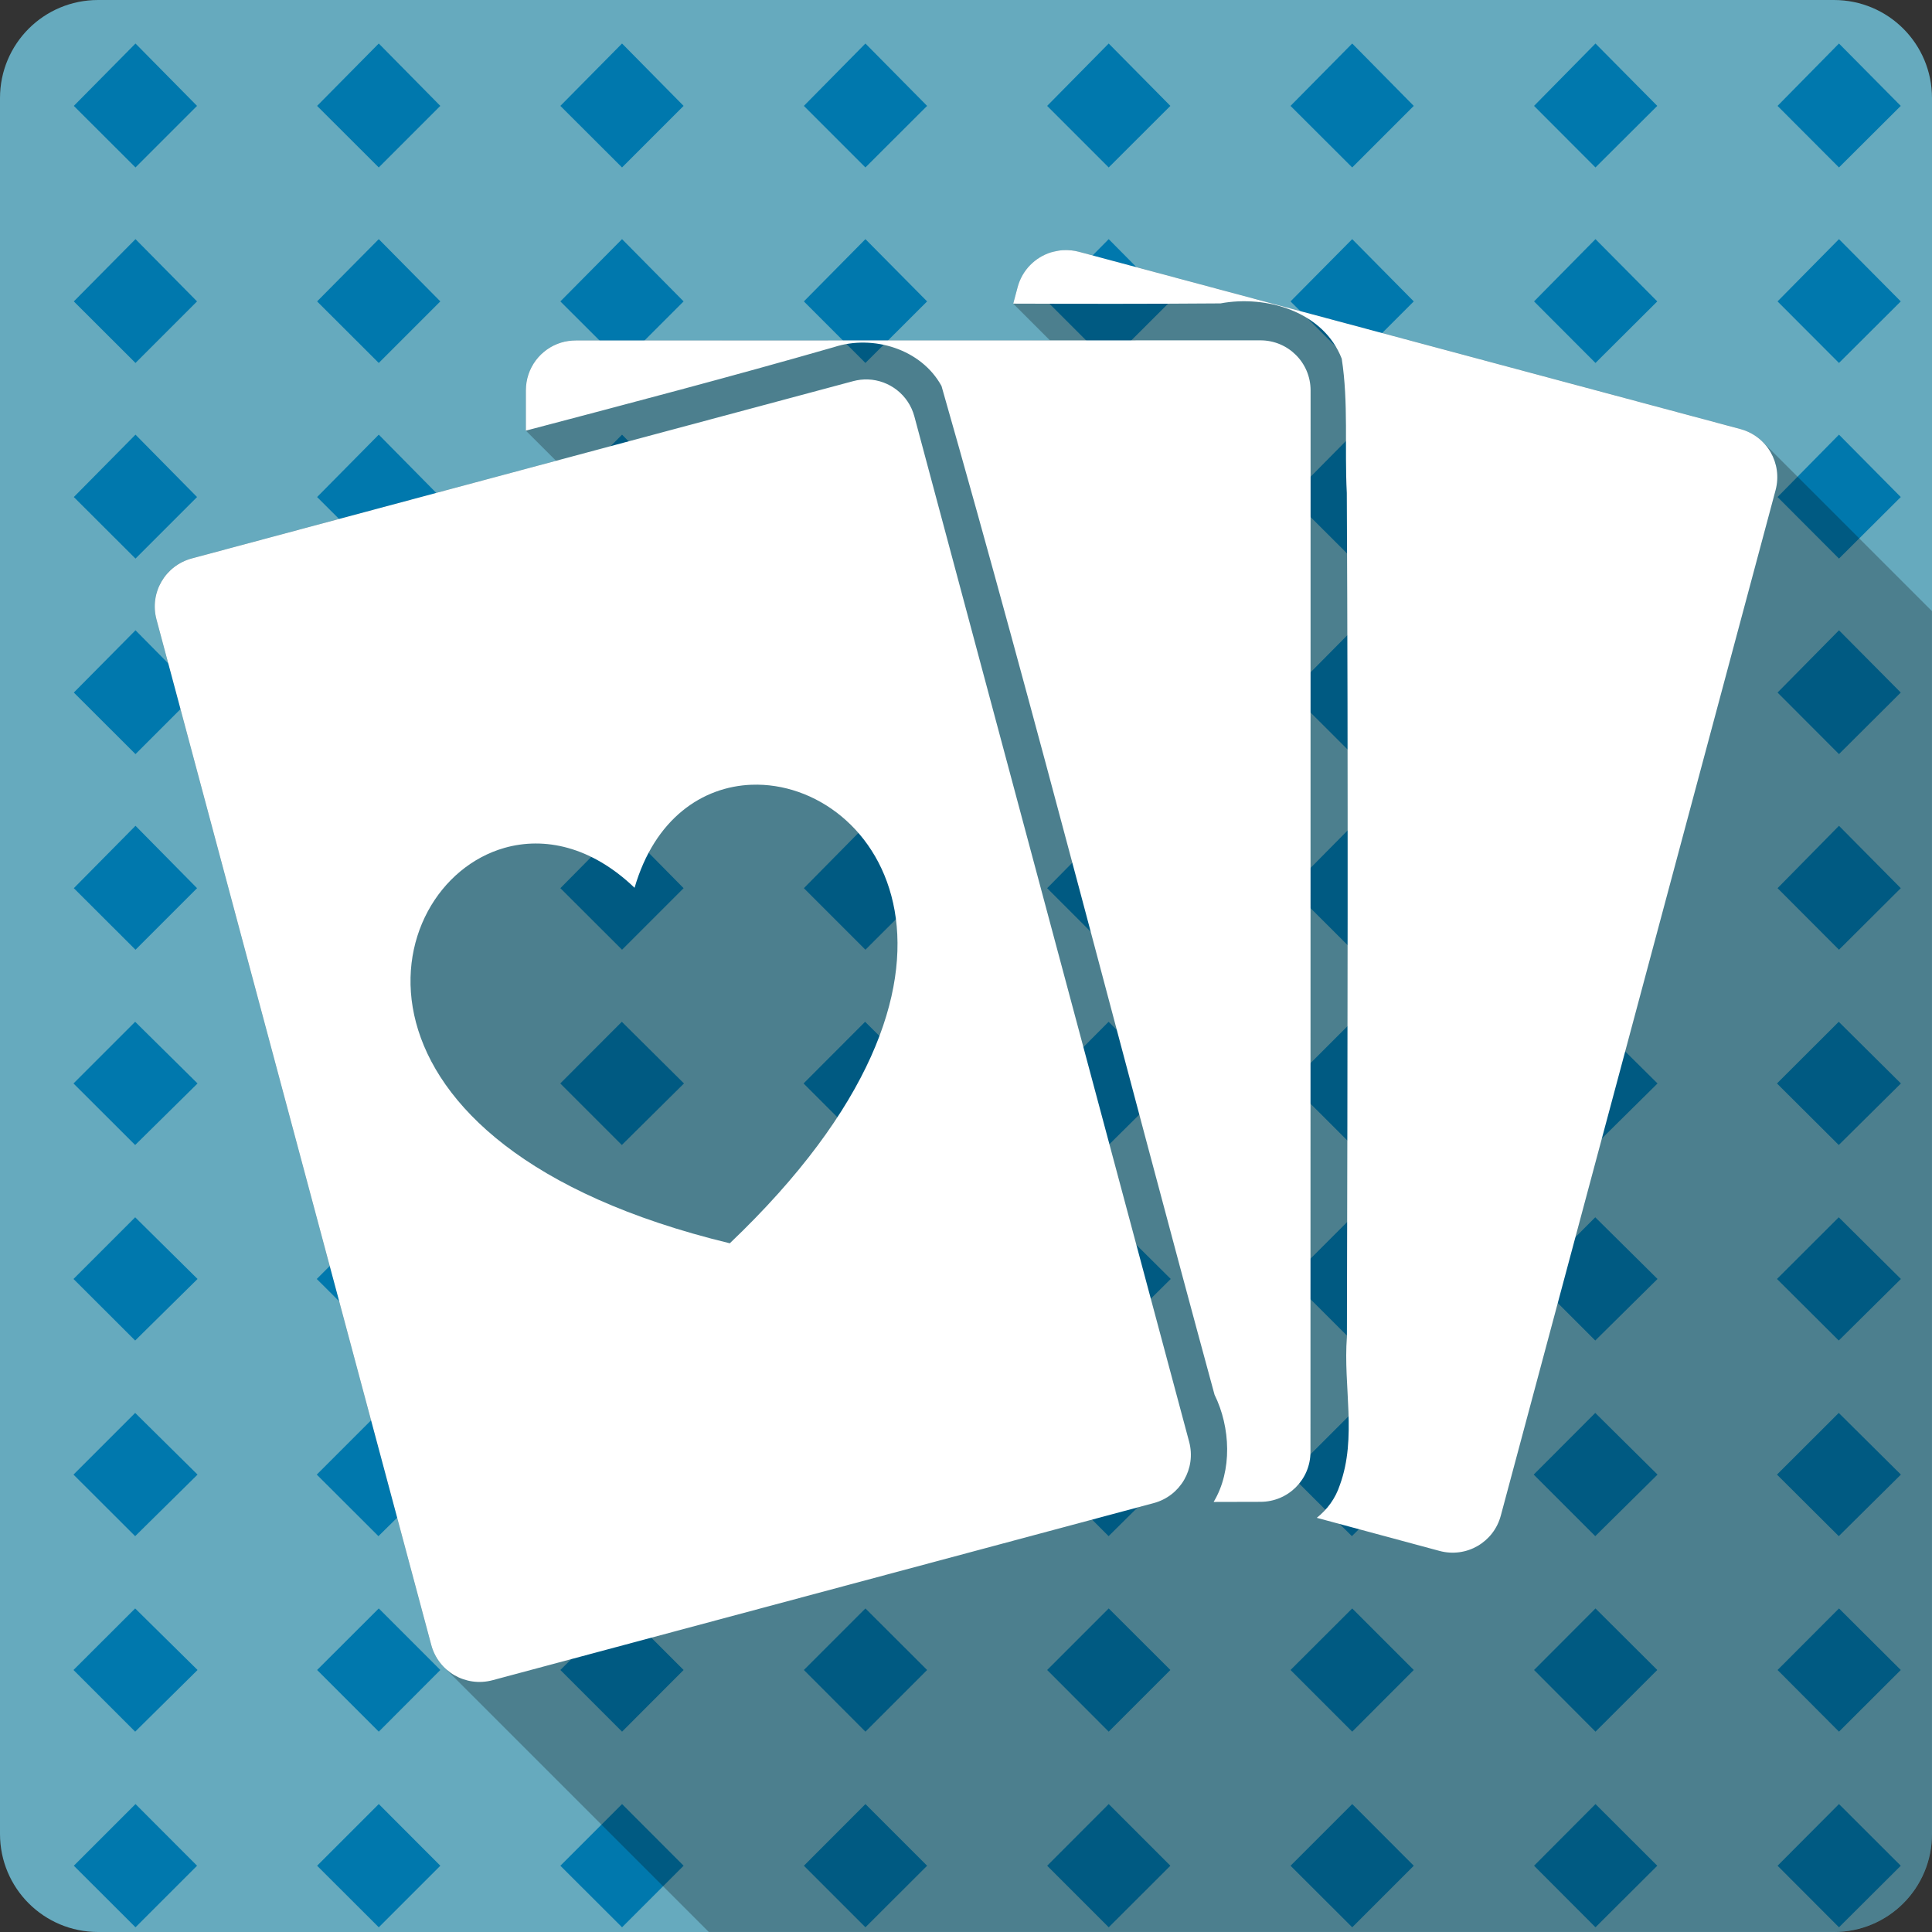 <svg xmlns="http://www.w3.org/2000/svg" xmlns:svg="http://www.w3.org/2000/svg" id="svg2" version="1.1" viewBox="0 0 512 512"><rect x="0" y="0" width="512" height="512" fill="#333333" stroke="none"/><g id="g6661" transform="translate(290.712,-295.051)"><path id="path188" d="m -264.712,295.051 c -14.397,0 -26,11.603 -26,26 l 0,460 c 0,14.397 11.603,26 26,26 l 460,0 c 14.397,0 26,-11.603 26,-26 l 0,-460 c 0,-14.397 -11.603,-26 -26,-26 l -460,0" style="fill:#66aabe"/><path id="path2636" d="m -254.806,306.582 -16.344,16.531 16.344,16.313 16.313,-16.313 -16.313,-16.531 m 64.47,0 -16.344,16.531 16.344,16.313 16.313,-16.313 -16.313,-16.531 m 64.47,0 -16.344,16.531 16.344,16.313 16.313,-16.313 -16.313,-16.531 m 64.5,0 -16.313,16.531 16.313,16.313 16.344,-16.313 -16.344,-16.531 m 64.47,0 -16.313,16.531 16.313,16.313 16.344,-16.313 -16.344,-16.531 m 64.53,0 -16.344,16.531 16.344,16.313 16.313,-16.313 -16.313,-16.531 m 64.47,0 -16.281,16.531 16.281,16.313 16.375,-16.313 -16.375,-16.531 m 64.53,0 -16.281,16.531 16.281,16.313 16.375,-16.313 -16.375,-16.531 m -451.44,51.844 -16.344,16.5 16.344,16.313 16.313,-16.313 -16.313,-16.5 m 64.47,0 -16.344,16.5 16.344,16.313 16.313,-16.313 -16.313,-16.5 m 64.47,0 -16.344,16.5 16.344,16.313 16.313,-16.313 -16.313,-16.5 m 64.5,0 -16.313,16.5 16.313,16.313 16.344,-16.313 -16.344,-16.5 m 64.47,0 -16.313,16.5 16.313,16.313 16.344,-16.313 -16.344,-16.5 m 64.53,0 -16.344,16.5 16.344,16.313 16.313,-16.313 -16.313,-16.5 m 64.47,0 -16.281,16.5 16.281,16.313 16.375,-16.313 -16.375,-16.5 m 64.53,0 -16.281,16.5 16.281,16.313 16.375,-16.313 -16.375,-16.5 m -451.44,51.813 -16.344,16.531 16.344,16.313 16.313,-16.313 -16.313,-16.531 m 64.47,0 -16.344,16.531 16.344,16.313 16.313,-16.313 -16.313,-16.531 m 64.47,0 -16.344,16.531 16.344,16.313 16.313,-16.313 -16.313,-16.531 m 64.5,0 -16.313,16.531 16.313,16.313 16.344,-16.313 -16.344,-16.531 m 64.47,0 -16.313,16.531 16.313,16.313 16.344,-16.313 -16.344,-16.531 m 64.53,0 -16.344,16.531 16.344,16.313 16.313,-16.313 -16.313,-16.531 m 64.47,0 -16.281,16.531 16.281,16.313 16.375,-16.313 -16.375,-16.531 m 64.53,0 -16.281,16.531 16.281,16.313 16.375,-16.313 -16.375,-16.531 m -451.44,51.844 -16.344,16.5 16.344,16.313 16.313,-16.313 -16.313,-16.5 m 64.47,0 -16.344,16.5 16.344,16.313 16.313,-16.313 -16.313,-16.5 m 64.47,0 -16.344,16.5 16.344,16.313 16.313,-16.313 -16.313,-16.5 m 64.5,0 -16.313,16.5 16.313,16.313 16.344,-16.313 -16.344,-16.5 m 64.47,0 -16.313,16.5 16.313,16.313 16.344,-16.313 -16.344,-16.5 m 64.53,0 -16.344,16.5 16.344,16.313 16.313,-16.313 -16.313,-16.5 m 64.47,0 -16.281,16.5 16.281,16.313 16.375,-16.313 -16.375,-16.5 m 64.53,0 -16.281,16.5 16.281,16.313 16.375,-16.313 -16.375,-16.5 m -451.44,51.813 -16.344,16.531 16.344,16.313 16.313,-16.313 -16.313,-16.531 m 64.47,0 -16.344,16.531 16.344,16.313 16.313,-16.313 -16.313,-16.531 m 64.47,0 -16.344,16.531 16.344,16.313 16.313,-16.313 -16.313,-16.531 m 64.5,0 -16.313,16.531 16.313,16.313 16.344,-16.313 -16.344,-16.531 m 64.47,0 -16.313,16.531 16.313,16.313 16.344,-16.313 -16.344,-16.531 m 64.53,0 -16.344,16.531 16.344,16.313 16.313,-16.313 -16.313,-16.531 m 64.47,0 -16.281,16.531 16.281,16.313 16.375,-16.313 -16.375,-16.531 m 64.53,0 -16.281,16.531 16.281,16.313 16.375,-16.313 -16.375,-16.531 m -451.53,51.938 -16.344,16.344 16.344,16.313 16.531,-16.313 -16.531,-16.344 m 64.47,0 -16.344,16.344 16.344,16.313 16.531,-16.313 -16.531,-16.344 m 64.5,0 -16.313,16.344 16.313,16.313 16.469,-16.313 -16.469,-16.344 m 64.47,0 -16.313,16.344 16.313,16.313 16.531,-16.313 -16.531,-16.344 m 64.53,0 -16.281,16.344 16.281,16.313 16.469,-16.313 -16.469,-16.344 m 64.47,0 -16.344,16.344 16.344,16.313 16.531,-16.313 -16.531,-16.344 m 64.5,0 -16.313,16.344 16.313,16.313 16.5,-16.313 -16.5,-16.344 m 64.53,0 -16.375,16.344 16.375,16.313 16.469,-16.313 -16.469,-16.344 m -451.47,51.813 -16.344,16.344 16.344,16.313 16.531,-16.313 -16.531,-16.344 m 64.47,0 -16.344,16.344 16.344,16.313 16.531,-16.313 -16.531,-16.344 m 64.5,0 -16.313,16.344 16.313,16.313 16.469,-16.313 -16.469,-16.344 m 64.47,0 -16.313,16.344 16.313,16.313 16.531,-16.313 -16.531,-16.344 m 64.53,0 -16.281,16.344 16.281,16.313 16.469,-16.313 -16.469,-16.344 m 64.47,0 -16.344,16.344 16.344,16.313 16.531,-16.313 -16.531,-16.344 m 64.5,0 -16.313,16.344 16.313,16.313 16.5,-16.313 -16.5,-16.344 m 64.53,0 -16.375,16.344 16.375,16.313 16.469,-16.313 -16.469,-16.344 m -451.47,51.844 -16.344,16.344 16.344,16.313 16.531,-16.313 -16.531,-16.344 m 64.47,0 -16.344,16.344 16.344,16.313 16.531,-16.313 -16.531,-16.344 m 64.5,0 -16.313,16.344 16.313,16.313 16.469,-16.313 -16.469,-16.344 m 64.47,0 -16.313,16.344 16.313,16.313 16.531,-16.313 -16.531,-16.344 m 64.53,0 -16.281,16.344 16.281,16.313 16.469,-16.313 -16.469,-16.344 m 64.47,0 -16.344,16.344 16.344,16.313 16.531,-16.313 -16.531,-16.344 m 64.5,0 -16.313,16.344 16.313,16.313 16.5,-16.313 -16.5,-16.344 m 64.53,0 -16.375,16.344 16.375,16.313 16.469,-16.313 -16.469,-16.344 m -451.47,51.813 -16.344,16.313 16.344,16.344 16.531,-16.344 -16.531,-16.313 m 64.56,0 -16.344,16.313 16.344,16.344 16.313,-16.344 -16.313,-16.313 m 64.47,0 -16.344,16.313 16.344,16.344 16.313,-16.344 -16.313,-16.313 m 64.5,0 -16.313,16.313 16.313,16.344 16.344,-16.344 -16.344,-16.313 m 64.47,0 -16.313,16.313 16.313,16.344 16.344,-16.344 -16.344,-16.313 m 64.53,0 -16.344,16.313 16.344,16.344 16.313,-16.344 -16.313,-16.313 m 64.47,0 -16.281,16.313 16.281,16.344 16.375,-16.344 -16.375,-16.313 m 64.53,0 -16.281,16.313 16.281,16.344 16.375,-16.344 -16.375,-16.313 m -451.44,51.844 -16.344,16.344 16.344,16.313 16.313,-16.313 -16.313,-16.344 m 64.47,0 -16.344,16.344 16.344,16.313 16.313,-16.313 -16.313,-16.344 m 64.47,0 -16.344,16.344 16.344,16.313 16.313,-16.313 -16.313,-16.344 m 64.5,0 -16.313,16.344 16.313,16.313 16.344,-16.313 -16.344,-16.344 m 64.47,0 -16.313,16.344 16.313,16.313 16.344,-16.313 -16.344,-16.344 m 64.53,0 -16.344,16.344 16.344,16.313 16.313,-16.313 -16.313,-16.344 m 64.47,0 -16.281,16.344 16.281,16.313 16.375,-16.313 -16.375,-16.344 m 64.53,0 -16.281,16.344 16.281,16.313 16.375,-16.313 -16.375,-16.344" style="fill:#0078ad;fill-rule:evenodd"/><g id="g3296" transform="translate(-290.712,295.051)" style="fill-rule:evenodd"><path id="path3298" d="m 282.83,66.28 c -0.341,-0.008 -0.681,-0.003 -1.02,0.016 l -0.004,-0.004 c -0.813,0.044 -1.629,0.18 -2.408,0.367 l 0.004,0.004 c -0.285,0.068 -0.572,0.127 -0.85,0.213 l 13.629,13.629 -0.004,0 -13.631,-13.631 c -4.191,1.301 -7.645,4.664 -8.869,9.234 l 4.365,4.365 -0.006,0 -4.361,-4.361 -1.158,4.359 9.73,9.73 -125.6,0.021 16.11,16.11 c -0.003,0.001 -0.005,0.001 -0.008,0.002 l -16.12,-16.12 c -1.376,0 -2.748,0.192 -3.994,0.578 l 0.002,0.002 c -5.399,1.674 -9.295,6.685 -9.295,12.648 l 0.006,0.006 0,10.662 7.994,7.994 -96.5,25.867 78.37,78.37 c -10e-4,0.001 -0.003,0.001 -0.004,0.002 l -78.37,-78.37 c -7.09,1.9 -11.288,9.09 -9.389,16.184 l 0.002,0.002 72.812,271.74 -0.002,0 c 0.625,2.333 1.83,4.349 3.418,5.938 l 70.15,70.15 298.16,0 c 14.397,0 26,-11.603 26,-26 l 0,-324.03 -44.867,-44.867 c 0.019,0.019 0.036,0.04 0.055,0.059 l -0.057,-0.057 c -1.59,-1.59 -3.612,-2.795 -5.951,-3.422 l 0,0.002 -175.25,-46.967 -0.002,0 0,-0.002 c -1.039,-0.278 -2.072,-0.42 -3.096,-0.443" style="opacity:.25"/><path id="path3300" d="m 281.81,66.29 c -0.813,0.044 -1.629,0.179 -2.408,0.366 -0.286,0.068 -0.574,0.127 -0.853,0.213 -4.191,1.301 -7.645,4.665 -8.869,9.235 l -1.158,4.359 c 18.313,0.064 36.62,0.082 54.923,-0.061 12.236,-2.287 27.334,2.235 32.13,14.66 1.813,11.634 0.729,23.754 1.341,35.569 0.384,74.55 0.198,149.11 0.03,223.66 -1.013,13.05 2.722,26.65 -1.859,39.23 -1.204,3.656 -3.37,6.525 -6.126,8.717 l 32.552,8.778 c 7.09,1.9 14.315,-2.267 16.215,-9.357 l 72.815,-271.75 c 1.899,-7.09 -2.267,-14.315 -9.357,-16.215 L 285.936,66.726 c -1.385,-0.371 -2.76,-0.5 -4.115,-0.427 m 52.21,23.896 -181.38,0.03 c -1.376,0 -2.747,0.193 -3.993,0.579 -5.4,1.673 -9.296,6.685 -9.296,12.649 l 0,10.668 c 27.28,-7.186 54.55,-14.337 81.65,-22.13 10.355,-3.381 23.14,0.5 28.498,10.302 25.372,88.75 48.1,178.27 72.36,267.33 4.243,8.604 4.742,20.14 -0.244,28.406 l 12.405,-0.03 c 7.341,0 13.259,-5.887 13.259,-13.228 l 0.03,-281.32 c 0,-7.34 -5.948,-13.258 -13.289,-13.258 m -103.99,10.363 c -1.304,-0.049 -2.633,0.101 -3.962,0.457 l -175.22,46.968 c -7.09,1.9 -11.287,9.09 -9.388,16.184 l 72.815,271.75 c 1.9,7.09 9.155,11.257 16.245,9.357 l 175.22,-46.938 c 7.09,-1.9 11.287,-9.155 9.387,-16.245 l -72.815,-271.72 c -1.544,-5.761 -6.633,-9.602 -12.283,-9.814 m -30.845,107.41 c 33.384,-1.244 69.6,49.699 -5.791,121.52 -107.79,-26.1 -94.07,-95.01 -59.709,-104.79 10.519,-2.992 22.98,-0.438 34.472,10.576 5.335,-18.342 17.965,-26.823 31.03,-27.309" style="fill:#fff"/></g></g></svg>
